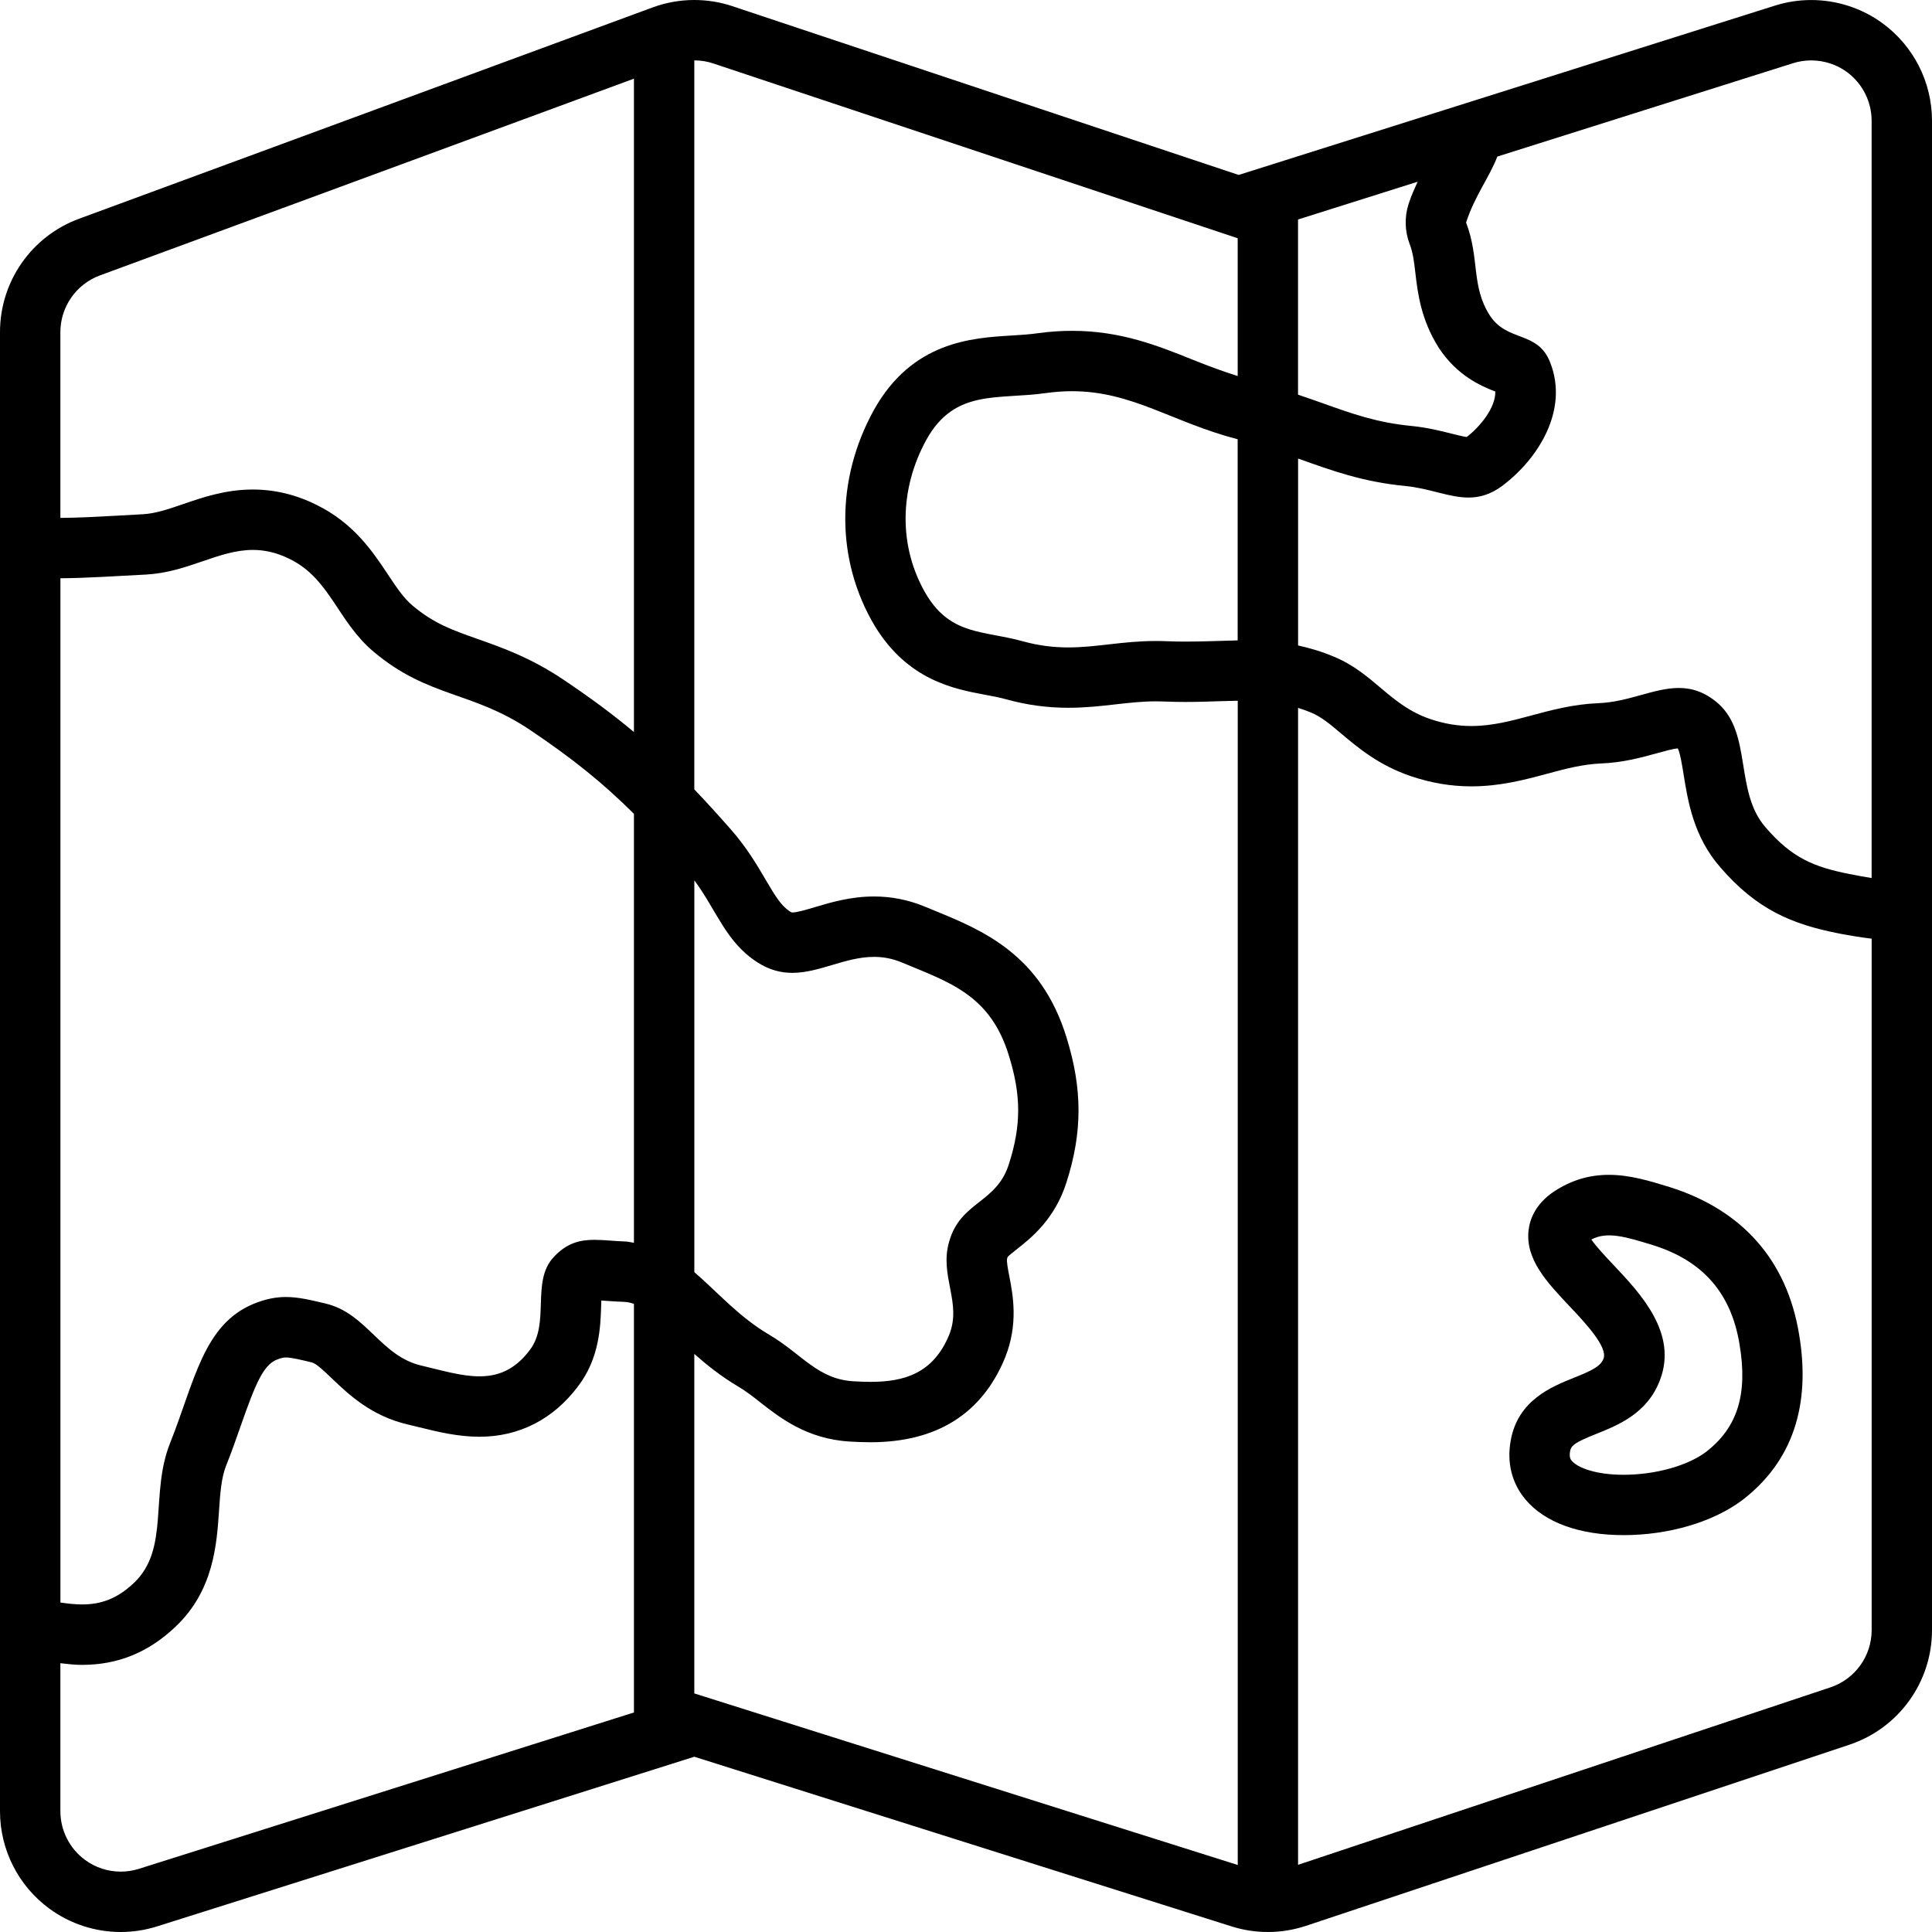 <?xml version="1.0" standalone="no"?><!DOCTYPE svg PUBLIC "-//W3C//DTD SVG 1.1//EN" "http://www.w3.org/Graphics/SVG/1.1/DTD/svg11.dtd"><svg t="1612764468012" class="icon" viewBox="0 0 1024 1024" version="1.1" xmlns="http://www.w3.org/2000/svg" p-id="31014" xmlns:xlink="http://www.w3.org/1999/xlink" width="200" height="200"><defs><style type="text/css"></style></defs><path d="M997.824 12.368c-11.104-8.144-24.416-12.352-37.856-12.352-6.448 0-12.944 0.976-19.232 2.96L656.528 92.72l-268.304-89.44C381.664 1.088 374.832 0 367.984 0c-7.488 0-14.992 1.312-22.112 3.952l-304 112C16.72 125.216 0 149.184 0 176l0 784c0 20.384 9.712 39.568 26.176 51.632C37.28 1019.76 50.56 1024 64 1024c6.464 0 12.976-0.992 19.264-2.976L368 931.104l284.736 89.92C659.008 1023.008 665.488 1024 671.984 1024c6.848 0 13.68-1.088 20.256-3.28l288-96C1006.368 916 1024 891.552 1024 864L1024 64C1024 43.616 1014.288 24.432 997.824 12.368zM950.336 33.504c3.12-0.992 6.368-1.488 9.648-1.488 6.8 0 13.52 2.192 18.944 6.176C987.104 44.192 992 53.84 992 64l0 401.376c-3.744-0.576-7.632-1.328-11.712-2.112-18.672-3.728-30.384-8.336-44.48-24.736-16.64-19.008-6.96-49.76-25.296-65.824-7.072-6.048-13.856-8.064-20.704-8.064-13.184-0.016-26.592 7.488-42.8 8.064-26.656 1.184-44.992 12.096-67.104 12.096-6.832 0-14.032-1.024-21.952-3.728-21.472-7.36-29.696-24.176-50.848-32.976-6.816-2.88-13.04-4.656-19.088-5.984L688.016 243.04c18.016 6.416 34.08 12.368 57.2 14.592 12.656 1.264 22.88 6.08 33.12 6.08 5.76 0 11.536-1.536 17.728-6.08 19.184-14.304 35.664-40.352 25.472-65.728-6.624-16.72-22.576-10.432-31.92-24.72-10.016-15.744-5.264-30.128-12.56-49.248 4.544-14.016 12.288-23.872 16.576-34.96L950.336 33.504zM747.152 129.344c1.776 4.688 2.336 9.392 3.024 15.344 1.216 10.4 2.896 24.672 12.416 39.664 9.648 14.736 22.336 20.24 29.952 23.168 0.24 8.464-8 18.608-15.168 24.112-1.936-0.272-5.424-1.136-8.08-1.808-5.664-1.44-12.704-3.2-20.944-4.032-18.464-1.776-31.36-6.368-47.664-12.208-3.936-1.408-8.32-2.912-12.704-4.4L687.984 116.336l63.392-20.016c-1.664 3.664-3.376 7.392-4.784 11.744C744.352 115.008 744.544 122.528 747.152 129.344zM656 339.424c-8.688 0.176-17.616 0.64-27.664 0.64-3.264 0-6.624-0.064-10.144-0.208-1.888-0.08-3.728-0.112-5.552-0.112-17.712 0-31.264 3.408-46.416 3.408-7.472 0-15.312-0.832-24.272-3.296-20.64-5.728-37.776-3.008-50.864-24.512-15.184-25.52-14.416-56.288 0-82.432 15.104-27.04 37.872-20.896 63.6-24.624 4.736-0.64 9.2-0.944 13.488-0.944 31.952 0 53.024 16.432 87.808 25.472L655.984 339.424zM503.088 707.472c-8.48 20.64-24.144 24.944-41.696 24.944-3.008 0-6.064-0.128-9.152-0.32-18.848-1.104-27.328-14.512-44.48-24.624-16.336-9.632-27.616-22.816-39.744-33.2l0-207.68c11.952 16.144 16.64 32.592 33.296 43.376 6.464 4.192 12.624 5.664 18.64 5.664 14.416 0 28.064-8.464 43.296-8.464 4.624 0 9.408 0.784 14.384 2.816 25.552 10.656 47.28 17.248 57.12 49.568 6.448 20.8 6.624 36.736 0 57.392-6.528 20.88-25.648 19.776-31.664 41.104C497.728 676.256 509.968 690.32 503.088 707.472zM32 306.496c14-0.112 27.552-1.056 45.424-1.968 22.32-1.232 38.32-13.056 56.624-13.056 6.144 0 12.544 1.328 19.536 4.832 21.392 10.432 25.376 33.168 44.56 49.232 28.96 24.288 51.952 20.672 82.608 41.232 22.848 15.344 38.688 28.128 55.248 44.576l0 227.36c-1.52-0.208-2.88-0.624-4.48-0.688-5.952-0.176-11.36-0.88-16.4-0.88-7.76 0-14.736 1.632-21.712 9.216-12.048 12.976-1.68 34.976-12.64 49.248-7.968 10.592-16.912 13.888-26.656 13.888-9.472 0-19.696-3.088-30.56-5.648-21.824-4.976-29.04-27.6-50.768-32.88-8.144-1.952-14.656-3.52-21.264-3.52-5.264 0-10.576 0.992-16.864 3.52-27.008 10.992-31.504 41.424-44.576 74.08-10.688 27.04-0.08 55.824-19.008 73.856-9.2 8.784-18.016 11.488-27.552 11.488-3.696 0-7.536-0.416-11.504-1.024L32.016 306.496zM52.944 145.984 336 41.696 336 388c-11.232-9.408-23.104-18.192-37.408-27.792-17.312-11.616-32.304-16.896-45.52-21.568-13.376-4.704-23.024-8.112-34.368-17.632-4.8-4.016-8.576-9.712-12.976-16.336-8.112-12.224-18.208-27.44-38.128-37.152-10.576-5.296-21.968-8.064-33.568-8.064-14.432 0-26.448 4.112-37.024 7.744-7.808 2.672-14.56 4.992-21.36 5.36L62.752 273.28C51.008 273.92 41.568 274.432 32 274.496L32 176C32 162.656 40.4 150.592 52.944 145.984zM73.648 990.512C70.512 991.504 67.264 992 64 992c-6.848 0-13.392-2.144-18.912-6.192C36.896 979.808 32 970.16 32 960l0-78.464c3.76 0.448 7.552 0.88 11.504 0.88 19.056 0 35.312-6.656 49.648-20.336 20.096-19.12 21.712-43.472 22.928-61.232 0.592-8.976 1.168-17.44 3.76-24 2.88-7.184 5.408-14.384 7.824-21.328 7.712-22 11.84-31.936 19.04-34.88 2.848-1.152 4.112-1.152 4.8-1.152 2.88 0 7.936 1.216 13.776 2.624 2.352 0.576 6.336 4.384 10.544 8.416 8.864 8.464 20.992 20.08 40.592 24.544l5.808 1.408c9.552 2.352 20.368 5.024 31.856 5.024 21.04 0 39.104-9.216 52.24-26.656 11.424-14.896 11.936-31.6 12.304-42.656 0.032-0.864 0.064-1.872 0.096-2.896 0.896 0.048 1.792 0.128 2.72 0.192 2.928 0.224 5.952 0.416 9.12 0.512 1.888 0.08 3.664 0.432 5.44 1.088l0 216.56L73.648 990.512zM377.648 900.592 368 897.552 368 717.6c6.752 5.968 14.304 12.016 23.52 17.456 3.84 2.272 7.504 5.12 11.36 8.16 10.496 8.24 24.88 19.504 47.488 20.832 3.664 0.24 7.376 0.368 11.024 0.368 35.088 0 59.072-15.056 71.296-44.768 7.168-17.872 4.208-33.232 2.24-43.392-0.72-3.68-1.52-7.872-1.12-9.216l0.272-0.832c0.48-0.64 2.944-2.56 4.72-3.984 7.616-5.984 20.336-16.016 26.512-35.744 8.416-26.32 8.448-49.232 0.016-76.432-13.488-44.24-44.72-57.04-69.824-67.328l-5.552-2.288c-8.656-3.536-17.568-5.28-26.704-5.28-12.368 0-22.928 3.136-31.376 5.664-4.656 1.392-9.472 2.816-11.92 2.816-0.32-0.016-0.608-0.112-1.248-0.512-4.608-2.992-7.616-7.872-12.96-16.96-4.464-7.616-10.032-17.056-18.336-26.512-6.944-7.888-13.28-14.832-19.408-21.264L368 32c3.456 0 6.848 0.544 10.112 1.648L646.4 123.072 656 126.272l0 73.04c-8.064-2.56-15.664-5.392-23.392-8.48-18.928-7.616-38.512-15.488-64.416-15.488-5.824 0-11.824 0.4-17.824 1.232-4.688 0.672-9.392 0.976-14.368 1.264-20.928 1.264-52.544 3.184-72.816 39.456-20.4 37.008-20.208 79.712 0.432 114.416 17.536 28.848 42.08 33.44 58.336 36.496 4.048 0.752 7.872 1.472 11.472 2.464 10.896 3.008 21.632 4.464 32.832 4.464 9.104 0 17.184-0.928 24.992-1.808 7.216-0.816 14.032-1.6 21.424-1.6 1.376 0 2.8 0.032 4.24 0.08 3.984 0.176 7.776 0.24 11.456 0.24 6.656 0 12.864-0.224 18.832-0.416 3.024-0.112 5.904-0.16 8.832-0.224l0 617.072L377.648 900.592zM970.112 894.352 688 988.384 688 375.184c2.176 0.704 4.336 1.424 6.688 2.4 5.664 2.352 10.048 6.048 16.112 11.168 8.864 7.472 19.888 16.784 36.768 22.56 10.832 3.68 21.376 5.472 32.336 5.472 15.28 0 28.48-3.552 40.128-6.688 9.552-2.576 18.56-4.992 28.4-5.44 11.728-0.416 21.856-3.232 30-5.488 3.984-1.088 8.464-2.336 10.816-2.528 1.248 2.272 2.4 9.472 3.168 14.288 2.224 13.744 5.248 32.592 19.312 48.672 19.488 22.672 38.32 30.24 62.288 35.024l1.664 0.336c5.296 0.992 10.752 1.888 16.336 2.56L992.016 864C992 877.792 983.2 890 970.112 894.352z" p-id="31015"></path><path d="M884.896 629.152c-10.848-3.328-21.088-6.464-32.16-6.464-10.432 0-19.856 2.832-28.864 8.688-10.112 6.672-13.024 14.912-13.696 20.624-1.776 15.44 9.664 27.568 21.776 40.4 8.096 8.576 20.32 21.536 17.952 27.696-1.536 4.096-6.176 6.336-15.664 10.128-11.792 4.736-29.648 11.856-33.504 33.136-2.176 11.808 0.512 22.656 7.76 31.36 10.192 12.208 28.656 18.928 52.048 18.928 23.84 0 47.28-6.88 62.848-18.496 26.448-20.288 36.592-49.92 30.144-88.048C947.104 668.208 923.712 641.36 884.896 629.152zM904.08 769.648c-9.76 7.296-26.864 12.016-43.536 12.016-14.704 0-24.368-3.712-27.472-7.424-0.544-0.656-1.488-1.776-0.88-5.12 0.592-3.184 3.056-4.816 13.92-9.152 11.44-4.576 27.104-10.848 33.712-28.512 9.488-24.848-10.224-45.728-24.624-60.992-3.808-4.032-9.12-9.664-11.76-13.488 8.4-4.432 17.984-1.536 32.864 3.04 26.272 8.272 41.2 25.376 45.664 52.384C926.48 739.04 920.912 756.736 904.08 769.648z" p-id="31016"></path></svg>